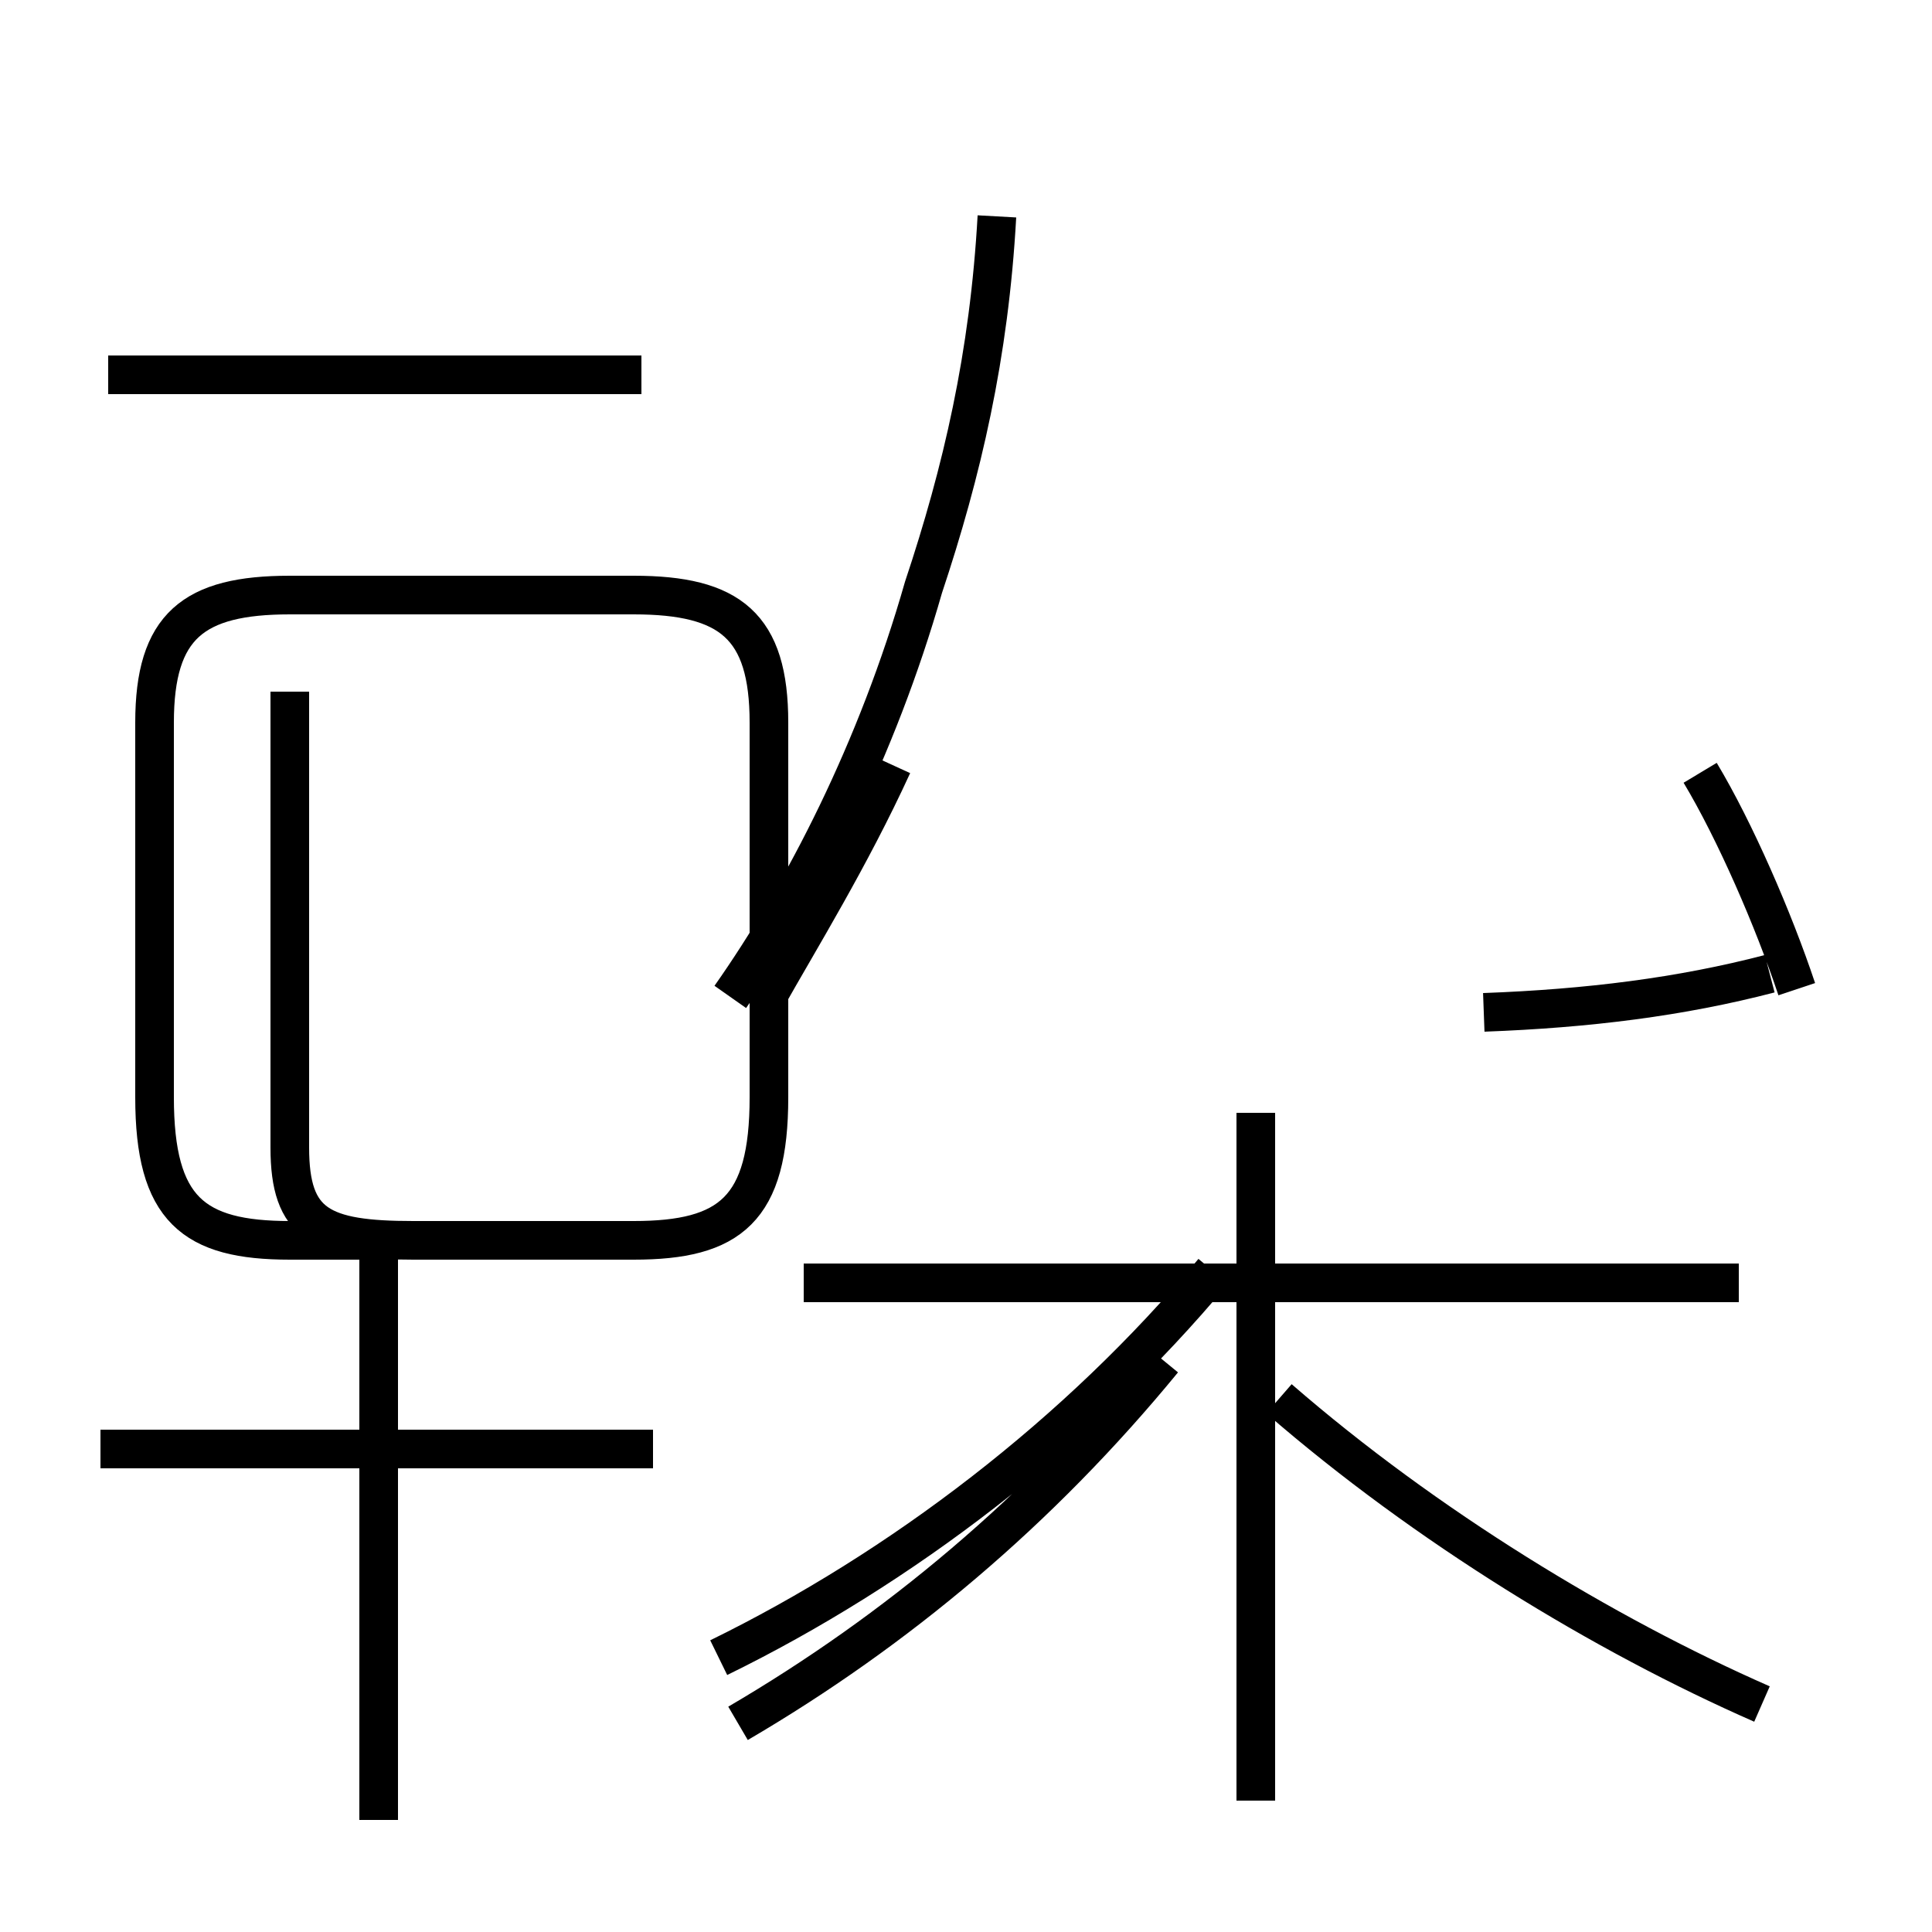 <?xml version='1.0' encoding='utf8'?>
<svg viewBox="0.0 -44.0 50.0 50.0" version="1.1" xmlns="http://www.w3.org/2000/svg">
<rect x="0.0" y="-44.0" width="50.0" height="50.0" fill="#808080" stroke="none"/>
<rect x="-1000" y="-1000" width="2000" height="2000" stroke="white" fill="white"/>
<g style="fill:none; stroke:#000000;  stroke-width:1">
<path d="M 16.6 34.3 L 2.8 34.3 M 7.5 26.1 L 7.5 14.3 C 7.5 12.3 8.3 11.9 10.7 11.9 L 16.4 11.9 C 18.9 11.9 19.9 12.7 19.9 15.6 L 19.9 25.3 C 19.9 27.8 18.9 28.6 16.4 28.6 L 7.5 28.6 C 5.0 28.6 4.0 27.8 4.0 25.3 L 4.0 15.6 C 4.0 12.7 5.0 11.9 7.5 11.9 L 9.8 11.9 L 9.8 -3.1 M 16.9 6.5 L 2.6 6.5 M 18.9 18.2 C 20.8 20.9 22.7 24.6 23.9 28.8 C 24.9 31.8 25.6 34.8 25.8 38.4 M 19.8 18.1 C 20.7 19.7 22.0 21.8 23.1 24.2 M 19.1 -0.6 C 23.2 1.8 26.9 4.9 30.1 8.8 M 38.4 17.8 C 41.1 17.9 43.5 18.2 45.8 18.8 M 45.0 10.8 L 20.8 10.8 M 32.5 -2.6 L 32.5 15.2 M 46.5 18.4 C 45.9 20.2 44.9 22.5 44.0 24.0 M 18.6 1.1 C 23.3 3.4 27.9 6.9 31.4 11.1 M 45.6 -0.1 C 41.5 1.7 36.9 4.5 33.1 7.8 M 32.5 10.8 L 32.5 2.2 " transform="scale(1, -1)" />
</g>
</svg>
